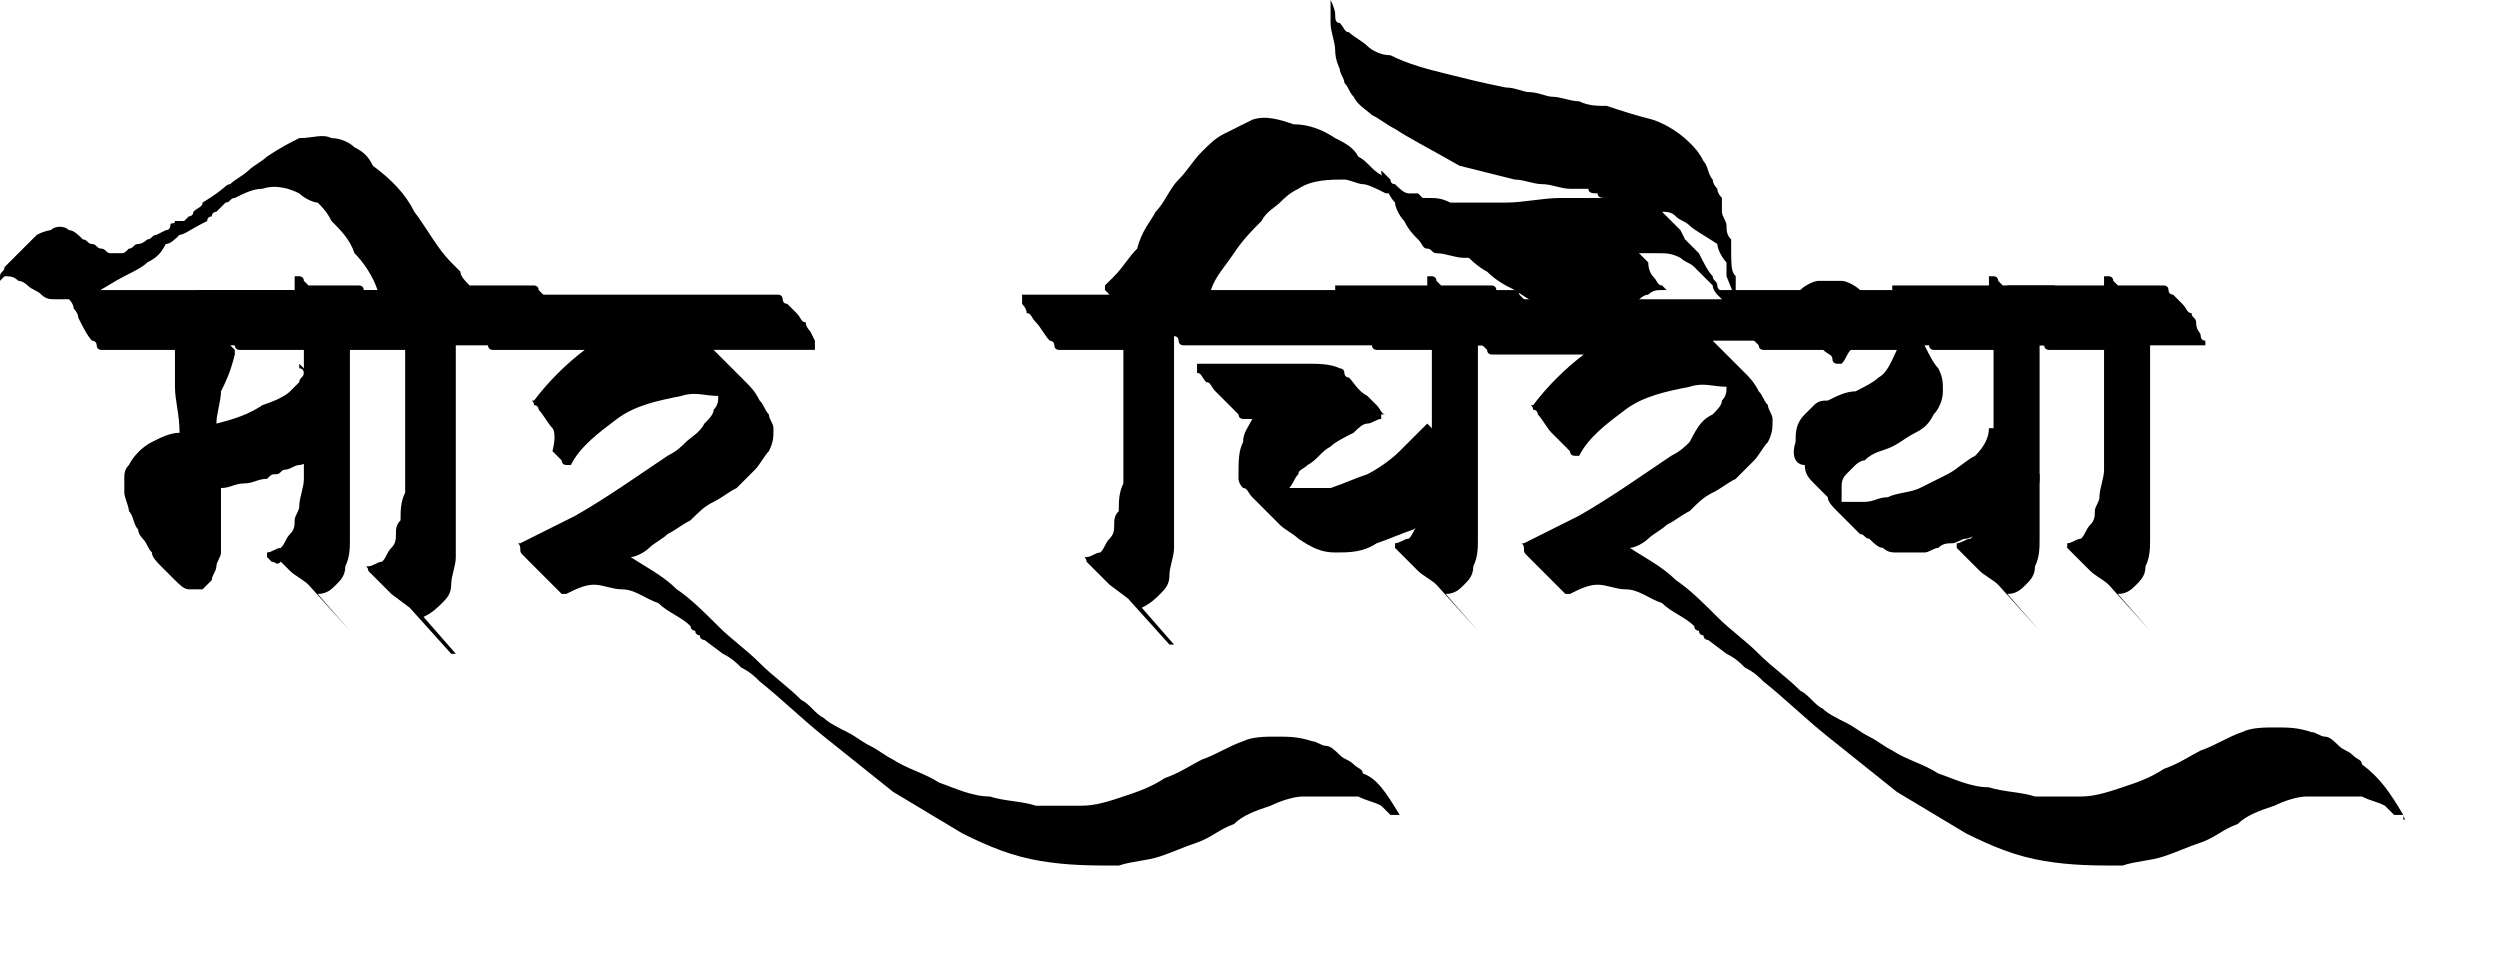<?xml version="1.0" encoding="utf-8"?>
<!-- Generator: Adobe Illustrator 26.1.0, SVG Export Plug-In . SVG Version: 6.00 Build 0)  -->
<svg version="1.1" id="Layer_1" xmlns="http://www.w3.org/2000/svg" xmlns:xlink="http://www.w3.org/1999/xlink" x="0px" y="0px"
	 viewBox="0 0 54.3 21.2" style="enable-background:new 0 0 54.3 21.2;" xml:space="preserve">
<path d="M8.9,7.3c0,0,0,0.1,0.1,0.1c0,0.1,0,0.1,0,0.1H5c0,0,0,0,0,0c0,0,0,0,0,0c0,0,0.1,0.1,0.1,0.1c0,0.1,0,0.1,0,0.1
	C5,8.1,4.9,8.3,4.8,8.5c0,0.2-0.1,0.5-0.1,0.7v0c0,0,0,0,0,0c0.4-0.1,0.7-0.2,1-0.4C6,8.7,6.2,8.6,6.3,8.5c0.1-0.1,0.1-0.1,0.2-0.2
	c0-0.1,0.1-0.1,0.1-0.2v0l0,0c0,0,0-0.1-0.1-0.1c0,0,0,0,0-0.1c0,0,0,0,0,0c0,0,0,0,0,0s0,0,0.1,0.1c0,0,0,0.1,0.1,0.1
	c0.1,0.1,0.1,0.2,0.2,0.2C6.9,8.3,7,8.4,7,8.5c0.1,0.1,0.1,0.2,0.2,0.3C7.2,8.8,7.3,8.9,7.3,9c0,0,0.1,0.1,0.1,0.1c0,0,0,0.1,0,0.1
	c0,0.1,0,0.2,0,0.2c0,0.1-0.1,0.1-0.1,0.2C7.2,9.8,7.1,9.8,7,9.9C7,9.9,6.9,10,6.8,10c-0.1,0-0.2,0.1-0.3,0.1
	c-0.1,0-0.2,0.1-0.3,0.1c-0.1,0-0.1,0.1-0.2,0.1c-0.1,0-0.1,0-0.2,0.1c-0.2,0-0.3,0.1-0.5,0.1c-0.2,0-0.3,0.1-0.5,0.1
	c0,0,0,0.1,0,0.1c0,0,0,0.1,0,0.1c0,0.2,0,0.4,0,0.6c0,0.2,0,0.4,0,0.6c0,0.1-0.1,0.2-0.1,0.3c0,0.1-0.1,0.2-0.1,0.3
	c-0.1,0.1-0.1,0.1-0.2,0.2c-0.1,0-0.2,0-0.3,0c-0.1,0-0.2-0.1-0.3-0.2c-0.1-0.1-0.2-0.2-0.3-0.3c-0.1-0.1-0.2-0.2-0.2-0.3
	c-0.1-0.1-0.1-0.2-0.2-0.3C3.1,11.7,3,11.6,3,11.5c-0.1-0.1-0.1-0.3-0.2-0.4c0-0.1-0.1-0.3-0.1-0.4c0-0.1,0-0.2,0-0.3
	c0-0.1,0-0.2,0.1-0.3c0.1-0.2,0.3-0.4,0.5-0.5c0.2-0.1,0.4-0.2,0.6-0.2c0-0.4-0.1-0.7-0.1-1c0-0.1,0-0.3,0-0.4c0-0.1,0-0.3,0-0.4
	H2.2c0,0-0.1,0-0.1-0.1c0,0,0-0.1-0.1-0.1C1.9,7.3,1.8,7.1,1.7,6.9c0-0.1-0.1-0.2-0.1-0.2c0-0.1-0.1-0.2-0.1-0.2c0,0,0-0.1,0-0.1
	c0-0.1,0-0.1,0-0.1h6.7c0,0,0.1,0,0.1,0.1c0,0,0.1,0.1,0.1,0.1c0.1,0.1,0.1,0.2,0.2,0.2c0.1,0.1,0.1,0.1,0.2,0.2
	C8.7,7,8.8,7.2,8.9,7.3z"/>
<path d="M8.7,7.3c0,0,0,0.1,0.1,0.1c0,0.1,0,0.1,0,0.1H7.6c0,0.2,0,0.4,0,0.6c0,0.2,0,0.4,0,0.6c0,0.2,0,0.4,0,0.6
	c0,0.2,0,0.4,0,0.6c0,0.2,0,0.4,0,0.6c0,0.2,0,0.4,0,0.6c0,0.2,0,0.4,0,0.6c0,0.2,0,0.4-0.1,0.6c0,0.2-0.1,0.3-0.2,0.4
	c-0.1,0.1-0.2,0.2-0.4,0.2h0l0.7,0.8l0,0l-0.9-1c-0.1-0.1-0.3-0.2-0.4-0.3l-0.2-0.2C6,12.3,6,12.2,5.9,12.2c0,0-0.1-0.1-0.1-0.1
	c0,0,0,0,0-0.1c0,0,0,0,0,0c0.1,0,0.2-0.1,0.3-0.1c0.1-0.1,0.1-0.2,0.2-0.3c0.1-0.1,0.1-0.2,0.1-0.3c0-0.1,0.1-0.2,0.1-0.3
	c0-0.2,0.1-0.4,0.1-0.6c0-0.2,0-0.4,0-0.7c0-0.2,0-0.3,0-0.5c0-0.2,0-0.3,0-0.5V7.6H5.2c0,0-0.1,0-0.1-0.1c0,0-0.1-0.1-0.1-0.1
	C4.9,7.3,4.8,7.1,4.7,6.9C4.6,6.8,4.5,6.6,4.4,6.5c0,0,0-0.1-0.1-0.1c0-0.1,0-0.1,0-0.1h2.1V6.1c0,0,0-0.1,0-0.1c0,0,0,0,0,0
	c0,0,0.1,0,0.1,0c0,0,0.1,0,0.1,0.1c0,0,0.1,0.1,0.1,0.1h1.1c0,0,0.1,0,0.1,0.1c0,0,0,0.1,0.1,0.1c0.1,0.1,0.1,0.1,0.2,0.2
	s0.1,0.2,0.2,0.2c0,0.1,0.1,0.1,0.1,0.2C8.6,7.2,8.6,7.2,8.7,7.3z"/>
<path d="M12.4,7.3c0,0,0,0.1,0.1,0.1c0,0.1,0,0.1,0,0.1H9.9c0,0.3,0,0.5,0,0.8v0.8c0,0.2,0,0.4,0,0.6s0,0.4,0,0.6c0,0.2,0,0.4,0,0.6
	c0,0.2,0,0.4,0,0.6c0,0.2,0,0.4,0,0.6c0,0.2-0.1,0.4-0.1,0.6c0,0.2-0.1,0.3-0.2,0.4c-0.1,0.1-0.2,0.2-0.4,0.3h0l0.7,0.8l-0.1,0
	l-0.9-1l-0.4-0.3c-0.1-0.1-0.1-0.1-0.2-0.2c-0.1-0.1-0.1-0.1-0.2-0.2c0,0-0.1-0.1-0.1-0.1c0-0.1-0.1-0.1,0-0.1
	c0.1,0,0.2-0.1,0.3-0.1c0.1-0.1,0.1-0.2,0.2-0.3c0.1-0.1,0.1-0.2,0.1-0.3c0-0.1,0-0.2,0.1-0.3c0-0.2,0-0.4,0.1-0.6
	c0-0.2,0-0.4,0-0.6c0-0.2,0-0.3,0-0.5c0-0.2,0-0.3,0-0.5V7.6H7.5c0,0-0.1,0-0.1-0.1c0,0-0.1-0.1-0.1-0.1C7.3,7.3,7.2,7.3,7.2,7.2
	C7.1,7.1,7.1,7,7,6.9c0-0.1-0.1-0.2-0.1-0.2C6.8,6.6,6.7,6.6,6.7,6.5c0,0,0-0.1-0.1-0.1c0-0.1,0-0.1,0-0.1h1.6
	C8.1,6,7.9,5.7,7.7,5.5C7.6,5.2,7.4,5,7.2,4.8C7.1,4.6,7,4.5,6.9,4.4C6.8,4.4,6.6,4.3,6.5,4.2C6.3,4.1,6,4,5.7,4.1
	c-0.2,0-0.4,0.1-0.6,0.2c0,0,0,0,0,0c0,0,0,0,0,0c0,0,0,0,0,0c0,0,0,0,0,0c-0.1,0-0.1,0.1-0.2,0.1c0,0,0,0,0,0c0,0,0,0,0,0
	c0,0,0,0,0,0c0,0-0.1,0.1-0.1,0.1c0,0-0.1,0.1-0.1,0.1c0,0-0.1,0-0.1,0.1c0,0-0.1,0-0.1,0.1c0,0,0,0,0,0c0,0,0,0,0,0
	C4.1,5,4,5.1,3.9,5.1C3.8,5.2,3.7,5.3,3.6,5.3C3.5,5.5,3.4,5.6,3.2,5.7C3.1,5.8,2.9,5.9,2.7,6C2.5,6.1,2.2,6.3,2,6.4
	C1.9,6.4,1.7,6.5,1.6,6.5c-0.1,0-0.3,0-0.4,0C1.1,6.5,1,6.5,0.9,6.4C0.8,6.3,0.7,6.3,0.6,6.2C0.6,6.2,0.5,6.1,0.4,6.1
	C0.3,6,0.2,6,0.1,6L0,6.1c0,0,0,0,0,0c0,0,0-0.1,0-0.1c0-0.1,0.1-0.1,0.1-0.2c0.1-0.1,0.1-0.1,0.2-0.2c0.1-0.1,0.3-0.3,0.4-0.4
	c0,0,0.1-0.1,0.1-0.1C1,5,1.1,5,1.1,5c0.1-0.1,0.3-0.1,0.4,0C1.6,5,1.7,5.1,1.8,5.2c0.1,0,0.1,0.1,0.2,0.1c0.1,0,0.1,0.1,0.2,0.1
	c0.1,0,0.1,0.1,0.2,0.1c0.1,0,0.2,0,0.2,0c0.1,0,0.1,0,0.2-0.1c0.1,0,0.1-0.1,0.2-0.1c0.1,0,0.2-0.1,0.2-0.1c0.1,0,0.1-0.1,0.2-0.1
	c0,0,0,0,0,0c0,0,0,0,0,0c0,0,0,0,0,0c0,0,0,0,0,0c0,0,0,0,0,0c0,0,0,0,0,0l0.2-0.1c0,0,0.1,0,0.1-0.1s0.1,0,0.1-0.1c0,0,0,0,0,0
	c0,0,0,0,0,0c0,0,0,0,0.1,0c0,0,0,0,0.1,0l0.1-0.1c0,0,0.1,0,0.1-0.1c0,0,0,0,0,0c0,0,0,0,0,0h0c0.1-0.1,0.2-0.1,0.2-0.2
	C4.9,4.1,4.9,4,5,4c0.1-0.1,0.3-0.2,0.4-0.3c0.1-0.1,0.3-0.2,0.4-0.3C6.1,3.2,6.3,3.1,6.5,3C6.8,3,7,2.9,7.2,3
	c0.2,0,0.4,0.1,0.5,0.2c0.2,0.1,0.3,0.2,0.4,0.4C8.5,3.9,8.8,4.2,9,4.6C9.3,5,9.5,5.4,9.8,5.7c0,0,0.1,0.1,0.2,0.2
	C10,6,10.1,6.1,10.2,6.2h1.4c0,0,0.1,0,0.1,0.1c0,0,0.1,0.1,0.1,0.1c0.1,0.1,0.2,0.3,0.3,0.5c0.1,0.1,0.1,0.1,0.2,0.2
	C12.3,7.2,12.3,7.3,12.4,7.3z M5,4.3C5,4.3,5,4.3,5,4.3C5,4.3,5,4.3,5,4.3L5,4.3z"/>
<path d="M30.4,17.7c0,0.1,0.1,0.1,0,0.1C30.5,17.8,30.4,17.8,30.4,17.7c-0.1,0-0.1,0-0.2,0c0,0-0.1-0.1-0.1-0.1s-0.1-0.1-0.1-0.1
	c0,0,0,0,0,0c0,0,0,0,0,0c-0.2-0.1-0.3-0.1-0.5-0.2c-0.1,0-0.1,0-0.2,0c-0.1,0-0.1,0-0.2,0c-0.3,0-0.5,0-0.8,0
	c-0.2,0-0.5,0.1-0.7,0.2c-0.3,0.1-0.6,0.2-0.8,0.4c-0.3,0.1-0.5,0.3-0.8,0.4c-0.3,0.1-0.5,0.2-0.8,0.3c-0.3,0.1-0.6,0.1-0.9,0.2
	c-0.6,0-1.1,0-1.7-0.1c-0.6-0.1-1.1-0.3-1.7-0.6c-0.5-0.3-1-0.6-1.5-0.9c-0.5-0.4-1-0.8-1.5-1.2c-0.5-0.4-0.9-0.8-1.4-1.2
	c-0.1-0.1-0.2-0.2-0.4-0.3c-0.1-0.1-0.2-0.2-0.4-0.3l-0.4-0.3c0,0,0,0,0,0c0,0,0,0,0,0c0,0,0,0,0,0c0,0-0.1,0-0.1-0.1
	c0,0-0.1,0-0.1-0.1c0,0-0.1,0-0.1-0.1c-0.2-0.2-0.5-0.3-0.7-0.5c-0.3-0.1-0.5-0.3-0.8-0.3c-0.2,0-0.4-0.1-0.6-0.1
	c-0.2,0-0.4,0.1-0.6,0.2c0,0-0.1,0-0.1,0c0,0-0.1-0.1-0.1-0.1c-0.1-0.1-0.1-0.1-0.2-0.2c-0.1-0.1-0.1-0.1-0.2-0.2
	c0,0-0.1-0.1-0.1-0.1c-0.1-0.1-0.1-0.1-0.2-0.2c-0.1-0.1-0.1-0.1-0.1-0.2c0-0.1-0.1-0.1,0-0.1c0.2-0.1,0.4-0.2,0.6-0.3
	c0.2-0.1,0.4-0.2,0.6-0.3c0.7-0.4,1.4-0.9,2-1.3c0.2-0.1,0.3-0.2,0.4-0.3c0.1-0.1,0.3-0.2,0.4-0.4c0.1-0.1,0.2-0.2,0.2-0.3
	c0.1-0.1,0.1-0.2,0.1-0.3c-0.3,0-0.5-0.1-0.8,0c-0.5,0.1-1,0.2-1.4,0.5c-0.4,0.3-0.8,0.6-1,1c0,0-0.1,0-0.1,0
	c-0.1,0-0.1-0.1-0.1-0.1c-0.1-0.1-0.1-0.1-0.2-0.2C12.1,9.4,12,9.3,12,9.3c-0.1-0.1-0.2-0.3-0.3-0.4c0,0,0-0.1-0.1-0.1
	c0-0.1-0.1-0.1,0-0.1c0.3-0.4,0.7-0.8,1.1-1.1h-2c0,0-0.1,0-0.1-0.1c0,0-0.1-0.1-0.1-0.1c-0.1-0.1-0.2-0.3-0.3-0.4
	c-0.1-0.1-0.1-0.2-0.2-0.2c0-0.1-0.1-0.2-0.1-0.2c0,0,0-0.1-0.1-0.1c0-0.1,0-0.1,0-0.1h7.1c0,0,0.1,0,0.1,0.1c0,0,0,0.1,0.1,0.1
	c0.1,0.1,0.1,0.1,0.2,0.2c0.1,0.1,0.1,0.2,0.2,0.2c0,0.1,0.1,0.2,0.1,0.2s0.1,0.2,0.1,0.2l0,0.1c0,0.1,0,0.1,0,0.1h-2.2
	c0.1,0.1,0.1,0.1,0.2,0.2s0.1,0.1,0.2,0.2c0.1,0.1,0.2,0.2,0.3,0.3c0.1,0.1,0.2,0.2,0.3,0.4c0.1,0.1,0.1,0.2,0.2,0.3
	c0,0.1,0.1,0.2,0.1,0.3c0,0.2,0,0.3-0.1,0.5c-0.1,0.1-0.2,0.3-0.3,0.4c-0.1,0.1-0.3,0.3-0.4,0.4c-0.2,0.1-0.3,0.2-0.5,0.3
	c-0.2,0.1-0.3,0.2-0.5,0.4c-0.2,0.1-0.3,0.2-0.5,0.3c-0.1,0.1-0.3,0.2-0.4,0.3c-0.1,0.1-0.3,0.2-0.4,0.2c0.3,0.2,0.7,0.4,1,0.7
	c0.3,0.2,0.6,0.5,0.9,0.8c0.3,0.3,0.6,0.5,0.9,0.8c0.3,0.3,0.6,0.5,0.9,0.8c0.2,0.1,0.3,0.3,0.5,0.4c0.1,0.1,0.3,0.2,0.5,0.3
	c0.2,0.1,0.3,0.2,0.5,0.3c0.2,0.1,0.3,0.2,0.5,0.3c0.3,0.2,0.7,0.3,1,0.5c0.3,0.1,0.7,0.3,1.1,0.3c0.3,0.1,0.7,0.1,1,0.2
	c0.3,0,0.7,0,1,0c0.3,0,0.6-0.1,0.9-0.2c0.3-0.1,0.6-0.2,0.9-0.4c0.3-0.1,0.6-0.3,0.8-0.4c0.3-0.1,0.6-0.3,0.9-0.4
	c0.2-0.1,0.5-0.1,0.7-0.1c0.3,0,0.5,0,0.8,0.1c0.1,0,0.2,0.1,0.3,0.1c0.1,0,0.2,0.1,0.3,0.2c0.1,0.1,0.2,0.1,0.3,0.2
	c0.1,0.1,0.2,0.1,0.2,0.2C29.9,16.9,30.1,17.2,30.4,17.7L30.4,17.7z"/>
<path d="M36.1,6.2C36.1,6.3,36.1,6.3,36.1,6.2c0.1,0.1,0.1,0.1,0.1,0.1c0,0,0,0,0,0c0,0-0.1,0-0.1,0c-0.1,0-0.2,0-0.3,0.1
	c-0.1,0-0.2,0.1-0.3,0.2c-0.1,0.1-0.2,0.1-0.3,0.2c-0.1,0.1-0.2,0.1-0.4,0.1c-0.2,0-0.3,0-0.5,0c-0.2,0-0.3-0.1-0.5-0.1
	c-0.3-0.1-0.6-0.3-0.9-0.5c-0.2-0.1-0.4-0.2-0.6-0.4c-0.2-0.1-0.4-0.3-0.5-0.4c-0.1-0.1-0.2-0.2-0.3-0.3c-0.1-0.1-0.2-0.2-0.3-0.3
	c0,0,0,0-0.1,0c0,0,0,0-0.1,0c0,0-0.1-0.1-0.1-0.1c0,0-0.1-0.1-0.1-0.1c0,0-0.1-0.1-0.1-0.1c0,0-0.1-0.1-0.1-0.1c0,0-0.1,0-0.1-0.1
	c0,0,0,0,0,0c0,0-0.1-0.1-0.1-0.1l-0.1-0.1c0,0,0,0,0,0c0,0,0,0,0,0c0,0,0,0-0.1,0c0,0,0,0-0.1,0C29.9,4.1,29.7,4,29.6,4
	c-0.1,0-0.3-0.1-0.4-0.1c-0.3,0-0.7,0-1,0.2c-0.2,0.1-0.3,0.2-0.4,0.3c-0.1,0.1-0.3,0.2-0.4,0.4C27.2,5,27,5.2,26.8,5.5
	c-0.2,0.3-0.4,0.5-0.5,0.8c0,0,0,0,0,0c0,0,0,0,0,0c0.1,0.1,0.1,0.1,0.2,0.2c0.1,0.1,0.1,0.2,0.2,0.2c0,0.1,0.1,0.2,0.1,0.2
	c0,0.1,0.1,0.2,0.1,0.2l0,0.1c0,0.1,0,0.1,0,0.1h-1.4c0,0.3,0,0.5,0,0.8v0.8c0,0.2,0,0.4,0,0.6s0,0.4,0,0.6c0,0.2,0,0.4,0,0.6
	c0,0.2,0,0.4,0,0.6c0,0.2,0,0.4,0,0.6c0,0.2-0.1,0.4-0.1,0.6c0,0.2-0.1,0.3-0.2,0.4c-0.1,0.1-0.2,0.2-0.4,0.3h0l0.7,0.8l-0.1,0
	l-0.9-1l-0.4-0.3c-0.1-0.1-0.1-0.1-0.2-0.2c-0.1-0.1-0.1-0.1-0.2-0.2c0,0-0.1-0.1-0.1-0.1c0-0.1-0.1-0.1,0-0.1
	c0.1,0,0.2-0.1,0.3-0.1c0.1-0.1,0.1-0.2,0.2-0.3c0.1-0.1,0.1-0.2,0.1-0.3c0-0.1,0-0.2,0.1-0.3c0-0.2,0-0.4,0.1-0.6
	c0-0.2,0-0.4,0-0.6c0-0.2,0-0.3,0-0.5c0-0.2,0-0.3,0-0.5V7.6h-1.4c0,0-0.1,0-0.1-0.1c0,0,0-0.1-0.1-0.1c-0.1-0.1-0.2-0.3-0.3-0.4
	c-0.1-0.1-0.1-0.2-0.2-0.2c0-0.1-0.1-0.2-0.1-0.2c0,0,0-0.1,0-0.1c0,0,0-0.1,0-0.1c0,0,0,0,0,0h1.9c0,0-0.1-0.1-0.1-0.1
	c0,0,0-0.1,0-0.1c0,0,0,0,0.1-0.1c0,0,0,0,0.1-0.1c0.2-0.2,0.3-0.4,0.5-0.6C24.8,5,25,4.8,25.1,4.6c0.2-0.2,0.3-0.5,0.5-0.7
	c0.2-0.2,0.3-0.4,0.5-0.6c0.2-0.2,0.3-0.3,0.5-0.4c0.2-0.1,0.4-0.2,0.6-0.3c0.3-0.1,0.6,0,0.9,0.1C28.4,2.7,28.7,2.8,29,3
	c0.2,0.1,0.4,0.2,0.5,0.4c0.2,0.1,0.3,0.3,0.5,0.4c0.1,0.1,0.2,0.2,0.3,0.2c0.1,0.1,0.2,0.2,0.3,0.2l0,0c0,0,0,0,0.1,0
	c0,0,0,0,0.1,0c0,0,0.1,0.1,0.1,0.1c0,0,0.1,0.1,0.1,0.1c0,0,0.1,0.1,0.1,0.1c0,0,0,0,0,0c0,0,0,0,0,0c0,0,0.1,0,0.1,0.1
	c0,0,0.1,0,0.1,0.1c0,0,0.1,0.1,0.1,0.1c0,0,0.1,0.1,0.1,0.1c0,0,0,0,0.1,0c0,0,0,0,0,0c0,0,0,0,0,0c0,0,0.1,0,0.1,0.1
	c0.1,0,0.2,0.1,0.3,0.1c0.1,0,0.2,0.1,0.3,0.1c0.1,0,0.2,0.1,0.3,0.1c0.1,0,0.2,0,0.3,0.1c0.1,0,0.2,0,0.3,0c0.1,0,0.2,0,0.3-0.1
	c0.1,0,0.2-0.1,0.2-0.1c0.1,0,0.1-0.1,0.2-0.1c0.1-0.1,0.3-0.2,0.4-0.2C34.5,5,34.7,5,34.8,5c0.1,0,0.1,0.1,0.2,0.1
	c0.1,0.1,0.1,0.1,0.2,0.1c0.1,0.1,0.2,0.2,0.3,0.2c0.1,0.1,0.2,0.2,0.3,0.3C35.8,5.9,35.9,6,35.9,6C36,6.1,36,6.2,36.1,6.2z
	 M30.1,4.2C30.1,4.2,30.1,4.2,30.1,4.2C30.1,4.2,30.1,4.2,30.1,4.2z"/>
<path d="M33.7,7.3c0,0,0,0.1,0.1,0.1c0,0.1,0,0.1,0,0.1h-8.1c0,0-0.1,0-0.1-0.1c0,0,0-0.1-0.1-0.1c-0.1-0.1-0.1-0.1-0.2-0.2
	c-0.1-0.1-0.1-0.2-0.2-0.2c0-0.1-0.1-0.2-0.2-0.2c-0.1-0.1-0.1-0.2-0.1-0.2c0,0,0-0.1,0-0.1c0-0.1,0-0.1,0-0.1h8.1
	c0,0,0.1,0,0.1,0.1c0,0,0.1,0.1,0.1,0.1c0.1,0.1,0.2,0.3,0.3,0.5c0.1,0.1,0.1,0.1,0.2,0.2C33.6,7.2,33.7,7.3,33.7,7.3z M31.5,9.8
	c0.1,0.1,0.1,0.1,0.2,0.2c0.1,0.1,0.1,0.2,0.2,0.2c0,0,0,0.1,0.1,0.1c0,0.1,0,0.1,0,0.1c-0.2,0.2-0.3,0.4-0.6,0.6
	c-0.2,0.2-0.4,0.3-0.7,0.5c-0.3,0.1-0.5,0.2-0.8,0.3C29.6,12,29.3,12,29,12c-0.3,0-0.5-0.1-0.8-0.3c-0.1-0.1-0.3-0.2-0.4-0.3
	c-0.1-0.1-0.2-0.2-0.3-0.3c-0.1-0.1-0.2-0.2-0.3-0.3c-0.1-0.1-0.1-0.2-0.2-0.2c-0.1-0.1-0.1-0.2-0.1-0.2C26.9,10,26.9,9.8,27,9.6
	c0-0.2,0.1-0.3,0.2-0.5c0,0,0,0,0,0c0,0,0,0,0,0H27c0,0-0.1,0-0.1-0.1c0,0-0.1-0.1-0.1-0.1c-0.1-0.1-0.1-0.1-0.2-0.2
	c-0.1-0.1-0.1-0.1-0.2-0.2c-0.1-0.1-0.1-0.2-0.2-0.2c-0.1-0.1-0.1-0.2-0.2-0.2c0,0,0,0,0,0c0,0,0-0.1,0-0.1c0,0,0-0.1,0-0.1
	c0,0,0,0,0,0c0.3,0,0.5,0,0.8,0c0.3,0,0.5,0,0.8,0c0.3,0,0.5,0,0.8,0c0.2,0,0.5,0,0.7,0.1c0,0,0.1,0,0.1,0.1c0,0,0,0.1,0.1,0.1
	c0.1,0.1,0.2,0.3,0.4,0.4c0.1,0.1,0.1,0.1,0.2,0.2c0.1,0.1,0.1,0.2,0.2,0.2C30,9,30,9,30,9c0,0,0,0.1,0,0.1c0,0,0,0,0,0
	c-0.1,0-0.2,0.1-0.3,0.1c-0.1,0-0.2,0.1-0.3,0.2c-0.2,0.1-0.4,0.2-0.5,0.3c-0.2,0.1-0.3,0.3-0.5,0.4c-0.1,0.1-0.2,0.1-0.2,0.2
	c-0.1,0.1-0.1,0.2-0.2,0.3c0,0,0,0,0,0c0,0,0,0,0,0c0.3,0,0.6,0,0.9,0c0.3-0.1,0.5-0.2,0.8-0.3c0.2-0.1,0.5-0.3,0.7-0.5
	c0.2-0.2,0.4-0.4,0.6-0.6c0,0,0,0,0,0c0,0,0,0,0.1,0.1c0,0,0,0.1,0.1,0.1C31.3,9.5,31.4,9.7,31.5,9.8L31.5,9.8z"/>
<path d="M33.2,7.3c0,0,0,0.1,0.1,0.1c0,0.1,0,0.1,0,0.1h-1.2c0,0.2,0,0.4,0,0.6c0,0.2,0,0.4,0,0.6c0,0.2,0,0.4,0,0.6
	c0,0.2,0,0.4,0,0.6c0,0.2,0,0.4,0,0.6c0,0.2,0,0.4,0,0.6c0,0.2,0,0.4,0,0.6c0,0.2,0,0.4-0.1,0.6c0,0.2-0.1,0.3-0.2,0.4
	c-0.1,0.1-0.2,0.2-0.4,0.2h0l0.7,0.8l0,0l-0.9-1c-0.1-0.1-0.3-0.2-0.4-0.3l-0.2-0.2c-0.1-0.1-0.1-0.1-0.2-0.2c0,0-0.1-0.1-0.1-0.1
	c0,0,0,0,0-0.1c0,0,0,0,0,0c0.1,0,0.2-0.1,0.3-0.1c0.1-0.1,0.1-0.2,0.2-0.3c0.1-0.1,0.1-0.2,0.1-0.3c0-0.1,0.1-0.2,0.1-0.3
	c0-0.2,0.1-0.4,0.1-0.6c0-0.2,0-0.4,0-0.7c0-0.2,0-0.3,0-0.5c0-0.2,0-0.3,0-0.5V7.6h-1.2c0,0-0.1,0-0.1-0.1c0,0-0.1-0.1-0.1-0.1
	c-0.1-0.1-0.2-0.3-0.3-0.5c-0.1-0.2-0.2-0.3-0.3-0.5c0,0,0-0.1-0.1-0.1c0-0.1,0-0.1,0-0.1H31V6.1c0,0,0-0.1,0-0.1c0,0,0,0,0,0
	c0,0,0.1,0,0.1,0c0,0,0.1,0,0.1,0.1c0,0,0.1,0.1,0.1,0.1h1.1c0,0,0.1,0,0.1,0.1c0,0,0,0.1,0.1,0.1c0.1,0.1,0.1,0.1,0.2,0.2
	s0.1,0.2,0.2,0.2C32.9,6.9,33,7,33,7.1C33.1,7.2,33.1,7.2,33.2,7.3z"/>
<path d="M52.2,17.7c0,0.1,0.1,0.1,0,0.1C52.2,17.8,52.2,17.8,52.2,17.7c-0.1,0-0.1,0-0.2,0c0,0-0.1-0.1-0.1-0.1s-0.1-0.1-0.1-0.1
	c0,0,0,0,0,0c0,0,0,0,0,0c-0.2-0.1-0.3-0.1-0.5-0.2c-0.1,0-0.1,0-0.2,0c-0.1,0-0.1,0-0.2,0c-0.3,0-0.5,0-0.8,0
	c-0.2,0-0.5,0.1-0.7,0.2c-0.3,0.1-0.6,0.2-0.8,0.4c-0.3,0.1-0.5,0.3-0.8,0.4c-0.3,0.1-0.5,0.2-0.8,0.3c-0.3,0.1-0.6,0.1-0.9,0.2
	c-0.6,0-1.1,0-1.7-0.1c-0.6-0.1-1.1-0.3-1.7-0.6c-0.5-0.3-1-0.6-1.5-0.9c-0.5-0.4-1-0.8-1.5-1.2c-0.5-0.4-0.9-0.8-1.4-1.2
	c-0.1-0.1-0.2-0.2-0.4-0.3c-0.1-0.1-0.2-0.2-0.4-0.3l-0.4-0.3c0,0,0,0,0,0c0,0,0,0,0,0c0,0,0,0,0,0c0,0-0.1,0-0.1-0.1
	c0,0-0.1,0-0.1-0.1c0,0-0.1,0-0.1-0.1c-0.2-0.2-0.5-0.3-0.7-0.5c-0.3-0.1-0.5-0.3-0.8-0.3c-0.2,0-0.4-0.1-0.6-0.1
	c-0.2,0-0.4,0.1-0.6,0.2c0,0-0.1,0-0.1,0c0,0-0.1-0.1-0.1-0.1c-0.1-0.1-0.1-0.1-0.2-0.2c-0.1-0.1-0.1-0.1-0.2-0.2
	c0,0-0.1-0.1-0.1-0.1c-0.1-0.1-0.1-0.1-0.2-0.2c-0.1-0.1-0.1-0.1-0.1-0.2c0-0.1-0.1-0.1,0-0.1c0.2-0.1,0.4-0.2,0.6-0.3
	c0.2-0.1,0.4-0.2,0.6-0.3c0.7-0.4,1.4-0.9,2-1.3c0.2-0.1,0.3-0.2,0.4-0.3C36.9,9.2,37,9.1,37.2,9c0.1-0.1,0.2-0.2,0.2-0.3
	c0.1-0.1,0.1-0.2,0.1-0.3c-0.3,0-0.5-0.1-0.8,0c-0.5,0.1-1,0.2-1.4,0.5c-0.4,0.3-0.8,0.6-1,1c0,0-0.1,0-0.1,0
	c-0.1,0-0.1-0.1-0.1-0.1c-0.1-0.1-0.1-0.1-0.2-0.2c-0.1-0.1-0.1-0.1-0.2-0.2c-0.1-0.1-0.2-0.3-0.3-0.4c0,0,0-0.1-0.1-0.1
	c0-0.1-0.1-0.1,0-0.1c0.3-0.4,0.7-0.8,1.1-1.1h-2c0,0-0.1,0-0.1-0.1c0,0-0.1-0.1-0.1-0.1c-0.1-0.1-0.2-0.3-0.3-0.4
	c-0.1-0.1-0.1-0.2-0.2-0.2c0-0.1-0.1-0.2-0.1-0.2c0,0,0-0.1-0.1-0.1c0-0.1,0-0.1,0-0.1h7.1c0,0,0.1,0,0.1,0.1c0,0,0,0.1,0.1,0.1
	C38.9,6.5,39,6.5,39,6.6c0.1,0.1,0.1,0.2,0.2,0.2c0,0.1,0.1,0.2,0.1,0.2s0.1,0.2,0.1,0.2l0,0.1c0,0.1,0,0.1,0,0.1h-2.2
	c0.1,0.1,0.1,0.1,0.2,0.2c0.1,0.1,0.1,0.1,0.2,0.2c0.1,0.1,0.2,0.2,0.3,0.3c0.1,0.1,0.2,0.2,0.3,0.4c0.1,0.1,0.1,0.2,0.2,0.3
	c0,0.1,0.1,0.2,0.1,0.3c0,0.2,0,0.3-0.1,0.5c-0.1,0.1-0.2,0.3-0.3,0.4c-0.1,0.1-0.3,0.3-0.4,0.4c-0.2,0.1-0.3,0.2-0.5,0.3
	c-0.2,0.1-0.3,0.2-0.5,0.4c-0.2,0.1-0.3,0.2-0.5,0.3c-0.1,0.1-0.3,0.2-0.4,0.3c-0.1,0.1-0.3,0.2-0.4,0.2c0.3,0.2,0.7,0.4,1,0.7
	c0.3,0.2,0.6,0.5,0.9,0.8c0.3,0.3,0.6,0.5,0.9,0.8c0.3,0.3,0.6,0.5,0.9,0.8c0.2,0.1,0.3,0.3,0.5,0.4c0.1,0.1,0.3,0.2,0.5,0.3
	c0.2,0.1,0.3,0.2,0.5,0.3c0.2,0.1,0.3,0.2,0.5,0.3c0.3,0.2,0.7,0.3,1,0.5c0.3,0.1,0.7,0.3,1.1,0.3c0.3,0.1,0.7,0.1,1,0.2
	c0.3,0,0.7,0,1,0c0.3,0,0.6-0.1,0.9-0.2c0.3-0.1,0.6-0.2,0.9-0.4c0.3-0.1,0.6-0.3,0.8-0.4c0.3-0.1,0.6-0.3,0.9-0.4
	c0.2-0.1,0.5-0.1,0.7-0.1c0.3,0,0.5,0,0.8,0.1c0.1,0,0.2,0.1,0.3,0.1c0.1,0,0.2,0.1,0.3,0.2c0.1,0.1,0.2,0.1,0.3,0.2
	c0.1,0.1,0.2,0.1,0.2,0.2C51.7,16.9,51.9,17.2,52.2,17.7L52.2,17.7z"/>
<path d="M37.7,6c0,0.1,0,0.2,0,0.2c0,0.1,0,0.2,0,0.2c0,0,0,0,0,0.1c0,0.1,0,0.1,0,0L37.5,6c0,0,0-0.1,0-0.1c0,0,0-0.1,0-0.1
	c0,0,0,0,0,0c0,0,0,0,0,0v0c0,0,0-0.1,0-0.1c-0.1-0.1-0.2-0.3-0.2-0.4C37,5.1,36.8,5,36.7,4.9c-0.1-0.1-0.2-0.1-0.3-0.2
	c-0.1-0.1-0.2-0.1-0.3-0.1c0,0,0,0,0,0s0,0,0,0c0.1,0.1,0.1,0.1,0.2,0.2c0.1,0.1,0.1,0.1,0.2,0.2l0.1,0.2l0.1,0.1l0,0c0,0,0,0,0,0
	c0,0,0.1,0.1,0.1,0.1c0,0,0.1,0.1,0.1,0.1c0.1,0.2,0.2,0.4,0.3,0.5c0,0.1,0.1,0.1,0.1,0.2c0,0.1,0.1,0.1,0.1,0.2c0,0,0,0.1,0,0.1
	c0,0,0,0,0,0c0,0-0.1-0.1-0.1-0.1c0,0-0.1-0.1-0.1-0.2c0,0,0,0-0.1-0.1c0,0,0,0-0.1-0.1c0,0,0,0,0,0c0,0,0,0,0,0v0l0,0
	C37,6,36.9,5.9,36.8,5.8c-0.1-0.1-0.2-0.1-0.3-0.2c-0.2-0.1-0.3-0.1-0.5-0.1c-0.2,0-0.3,0-0.5,0c-0.1,0-0.2,0-0.3,0
	c-0.1,0-0.2,0-0.3,0h-0.1c0,0-0.1,0-0.1,0c-0.2,0-0.3,0-0.5,0s-0.3,0-0.5,0c-0.4,0-0.9,0.1-1.3,0.1c-0.2,0-0.4,0-0.6,0
	c-0.2,0-0.4-0.1-0.6-0.1c-0.1,0-0.1-0.1-0.2-0.1c-0.1,0-0.1-0.1-0.2-0.2c-0.1-0.1-0.2-0.2-0.3-0.4c-0.1-0.1-0.2-0.3-0.2-0.4
	c-0.1-0.1-0.2-0.3-0.2-0.4C30.1,4,30,3.9,30,3.7c0,0,0,0,0,0c0,0,0,0,0,0c0,0,0,0,0.1,0.1c0,0,0.1,0.1,0.1,0.1
	c0,0.1,0.1,0.1,0.1,0.2c0,0,0,0,0.1,0.1c0,0,0.1,0,0.1,0c0.2,0.1,0.3,0.1,0.5,0.1c0.2,0,0.3,0,0.5,0.1c0.4,0,0.8,0,1.2,0
	c0.4,0,0.8-0.1,1.2-0.1c0.1,0,0.2,0,0.3,0c0.1,0,0.2,0,0.3,0c0.1,0,0.2,0,0.3,0c0.1,0,0.2,0,0.3,0c0,0-0.1,0-0.1,0c0,0-0.1,0-0.1,0
	c-0.1,0-0.2,0-0.2-0.1c-0.1,0-0.2,0-0.2-0.1l-0.2,0c-0.1,0-0.1,0-0.2,0c-0.2,0-0.4-0.1-0.6-0.1c-0.2,0-0.4-0.1-0.6-0.1
	c-0.4-0.1-0.8-0.2-1.2-0.3C31,3.2,30.6,3,30.3,2.8c-0.2-0.1-0.3-0.2-0.5-0.3c-0.1-0.1-0.3-0.2-0.4-0.4c-0.1-0.1-0.1-0.2-0.2-0.3
	c0-0.1-0.1-0.2-0.1-0.3C29.1,1.5,29,1.3,29,1.1c0-0.2-0.1-0.4-0.1-0.6c0-0.2,0-0.4,0-0.6c0,0,0,0,0,0c0,0,0,0,0,0s0,0,0,0.1
	C29,0.2,29,0.3,29,0.3c0,0.1,0,0.2,0.1,0.2c0,0,0,0,0,0c0,0,0,0,0,0c0.1,0.1,0.1,0.2,0.2,0.2c0.1,0.1,0.3,0.2,0.4,0.3
	c0.1,0.1,0.3,0.2,0.5,0.2c0.4,0.2,0.8,0.3,1.2,0.4c0.4,0.1,0.8,0.2,1.3,0.3c0.2,0,0.4,0.1,0.5,0.1c0.2,0,0.4,0.1,0.5,0.1
	c0.2,0,0.4,0.1,0.6,0.1c0.2,0.1,0.4,0.1,0.6,0.1c0.3,0.1,0.6,0.2,1,0.3c0.3,0.1,0.6,0.3,0.8,0.5c0.1,0.1,0.2,0.2,0.3,0.4
	c0.1,0.1,0.1,0.3,0.2,0.4c0,0.1,0.1,0.2,0.1,0.2c0,0.1,0.1,0.2,0.1,0.2c0,0,0,0.1,0,0.1c0,0,0,0.1,0,0.1c0,0,0,0.1,0,0.1
	c0,0,0,0,0,0c0,0,0,0,0,0c0,0,0,0,0,0s0,0,0,0c0,0.1,0.1,0.2,0.1,0.3c0,0.1,0,0.2,0.1,0.3C37.6,5.8,37.6,5.9,37.7,6z M30.7,5L30.7,5
	z M30.8,5L30.8,5C30.8,5,30.8,5,30.8,5L30.8,5z"/>
<path d="M45.8,7.3l0,0.1c0,0.1,0,0.1,0,0.1h-4C41.9,7.7,42,7.9,42.1,8c0.1,0.2,0.1,0.3,0.1,0.5c0,0.2-0.1,0.4-0.2,0.5
	c-0.1,0.2-0.2,0.3-0.4,0.4c-0.2,0.1-0.3,0.2-0.5,0.3c-0.2,0.1-0.4,0.1-0.6,0.3c-0.1,0-0.2,0.1-0.2,0.1c-0.1,0.1-0.1,0.1-0.2,0.2
	c-0.1,0.1-0.1,0.2-0.1,0.3c0,0.1,0,0.2,0,0.3c0,0,0,0,0,0c0.2,0,0.3,0,0.5,0c0.2,0,0.3-0.1,0.5-0.1c0.2-0.1,0.5-0.1,0.7-0.2
	c0.2-0.1,0.4-0.2,0.6-0.3c0.2-0.1,0.4-0.3,0.6-0.4c0.2-0.2,0.3-0.4,0.3-0.6c0,0,0,0,0,0c0,0,0,0,0.1,0c0,0,0.1,0.1,0.1,0.1
	c0.1,0.1,0.1,0.1,0.2,0.2c0.1,0.1,0.1,0.1,0.2,0.2c0.1,0.1,0.2,0.3,0.4,0.4c0,0,0,0,0.1,0.1c0,0,0,0.1,0,0.1c0,0.2-0.1,0.3-0.2,0.4
	c-0.1,0.1-0.2,0.2-0.3,0.3c-0.1,0.1-0.3,0.2-0.4,0.3c-0.1,0.1-0.3,0.1-0.4,0.2c-0.1,0-0.2,0.1-0.3,0.1c-0.1,0-0.2,0.1-0.3,0.1
	c-0.1,0-0.2,0-0.3,0.1c-0.1,0-0.2,0.1-0.3,0.1c-0.2,0-0.4,0-0.6,0c-0.1,0-0.2,0-0.3-0.1c-0.1,0-0.2-0.1-0.3-0.2
	c-0.1,0-0.1-0.1-0.2-0.1c0,0-0.1-0.1-0.2-0.2c-0.1-0.1-0.2-0.2-0.3-0.3c-0.1-0.1-0.2-0.2-0.2-0.3c-0.1-0.1-0.2-0.2-0.3-0.3
	c-0.1-0.1-0.2-0.2-0.2-0.4C39,10.1,38.9,9.9,39,9.6C39,9.4,39,9.2,39.2,9c0.1-0.1,0.1-0.1,0.2-0.2c0.1-0.1,0.2-0.1,0.3-0.1
	c0.2-0.1,0.4-0.2,0.6-0.2c0.2-0.1,0.4-0.2,0.5-0.3c0.2-0.1,0.3-0.4,0.4-0.6h-1c-0.1,0.1-0.1,0.2-0.2,0.3c0,0,0,0,0,0s0,0-0.1,0
	c0,0-0.1,0-0.1-0.1c0-0.1-0.1-0.1-0.2-0.2h-1.3c0,0-0.1,0-0.1-0.1c0,0-0.1-0.1-0.1-0.1C38,7.3,38,7.2,37.9,7.2
	c-0.1-0.1-0.1-0.1-0.2-0.2c-0.1-0.2-0.2-0.3-0.3-0.5c0,0,0-0.1-0.1-0.1c0-0.1,0-0.1,0-0.1h1.8c0.1-0.1,0.3-0.2,0.4-0.2
	c0.2,0,0.3,0,0.5,0c0.1,0,0.3,0.1,0.4,0.2H45c0,0,0.1,0,0.1,0.1c0,0,0,0.1,0.1,0.1c0.1,0.1,0.2,0.3,0.3,0.4c0,0.1,0.1,0.2,0.1,0.2
	S45.7,7.3,45.8,7.3z"/>
<path d="M45.4,7.3c0,0,0,0.1,0.1,0.1c0,0.1,0,0.1,0,0.1h-1.2c0,0.2,0,0.4,0,0.6c0,0.2,0,0.4,0,0.6c0,0.2,0,0.4,0,0.6
	c0,0.2,0,0.4,0,0.6c0,0.2,0,0.4,0,0.6c0,0.2,0,0.4,0,0.6c0,0.2,0,0.4,0,0.6c0,0.2,0,0.4-0.1,0.6c0,0.2-0.1,0.3-0.2,0.4
	c-0.1,0.1-0.2,0.2-0.4,0.2h0l0.7,0.8l0,0l-0.9-1c-0.1-0.1-0.3-0.2-0.4-0.3l-0.2-0.2c-0.1-0.1-0.1-0.1-0.2-0.2c0,0-0.1-0.1-0.1-0.1
	c0,0,0,0,0-0.1c0,0,0,0,0,0c0.1,0,0.2-0.1,0.3-0.1c0.1-0.1,0.1-0.2,0.2-0.3c0.1-0.1,0.1-0.2,0.1-0.3c0-0.1,0.1-0.2,0.1-0.3
	c0-0.2,0.1-0.4,0.1-0.6c0-0.2,0-0.4,0-0.7c0-0.2,0-0.3,0-0.5c0-0.2,0-0.3,0-0.5V7.6H42c0,0-0.1,0-0.1-0.1c0,0-0.1-0.1-0.1-0.1
	c-0.1-0.1-0.2-0.3-0.3-0.5c-0.1-0.2-0.2-0.3-0.3-0.5c0,0,0-0.1-0.1-0.1c0-0.1,0-0.1,0-0.1h2.1V6.1c0,0,0-0.1,0-0.1c0,0,0,0,0,0
	c0,0,0.1,0,0.1,0c0,0,0.1,0,0.1,0.1c0,0,0.1,0.1,0.1,0.1h1.1c0,0,0.1,0,0.1,0.1c0,0,0,0.1,0.1,0.1c0.1,0.1,0.1,0.1,0.2,0.2
	s0.1,0.2,0.2,0.2c0,0.1,0.1,0.1,0.1,0.2C45.3,7.2,45.4,7.2,45.4,7.3z"/>
<path d="M47.8,7.3c0,0,0,0.1,0.1,0.1c0,0.1,0,0.1,0,0.1h-1.2c0,0.2,0,0.4,0,0.6c0,0.2,0,0.4,0,0.6c0,0.2,0,0.4,0,0.6
	c0,0.2,0,0.4,0,0.6c0,0.2,0,0.4,0,0.6c0,0.2,0,0.4,0,0.6c0,0.2,0,0.4,0,0.6c0,0.2,0,0.4-0.1,0.6c0,0.2-0.1,0.3-0.2,0.4
	c-0.1,0.1-0.2,0.2-0.4,0.2h0l0.7,0.8l0,0l-0.9-1c-0.1-0.1-0.3-0.2-0.4-0.3l-0.2-0.2c-0.1-0.1-0.1-0.1-0.2-0.2c0,0-0.1-0.1-0.1-0.1
	c0,0,0,0,0-0.1c0,0,0,0,0,0c0.1,0,0.2-0.1,0.3-0.1c0.1-0.1,0.1-0.2,0.2-0.3c0.1-0.1,0.1-0.2,0.1-0.3c0-0.1,0.1-0.2,0.1-0.3
	c0-0.2,0.1-0.4,0.1-0.6c0-0.2,0-0.4,0-0.7c0-0.2,0-0.3,0-0.5c0-0.2,0-0.3,0-0.5V7.6h-1.2c0,0-0.1,0-0.1-0.1c0,0-0.1-0.1-0.1-0.1
	c-0.1-0.1-0.2-0.3-0.3-0.5c-0.1-0.2-0.2-0.3-0.3-0.5c0,0,0-0.1-0.1-0.1c0-0.1,0-0.1,0-0.1h2.1V6.1c0,0,0-0.1,0-0.1c0,0,0,0,0,0
	c0,0,0.1,0,0.1,0c0,0,0.1,0,0.1,0.1c0,0,0.1,0.1,0.1,0.1H47c0,0,0.1,0,0.1,0.1c0,0,0,0.1,0.1,0.1c0.1,0.1,0.1,0.1,0.2,0.2
	s0.1,0.2,0.2,0.2c0,0.1,0.1,0.1,0.1,0.2C47.7,7.2,47.8,7.2,47.8,7.3z"/>
</svg>
